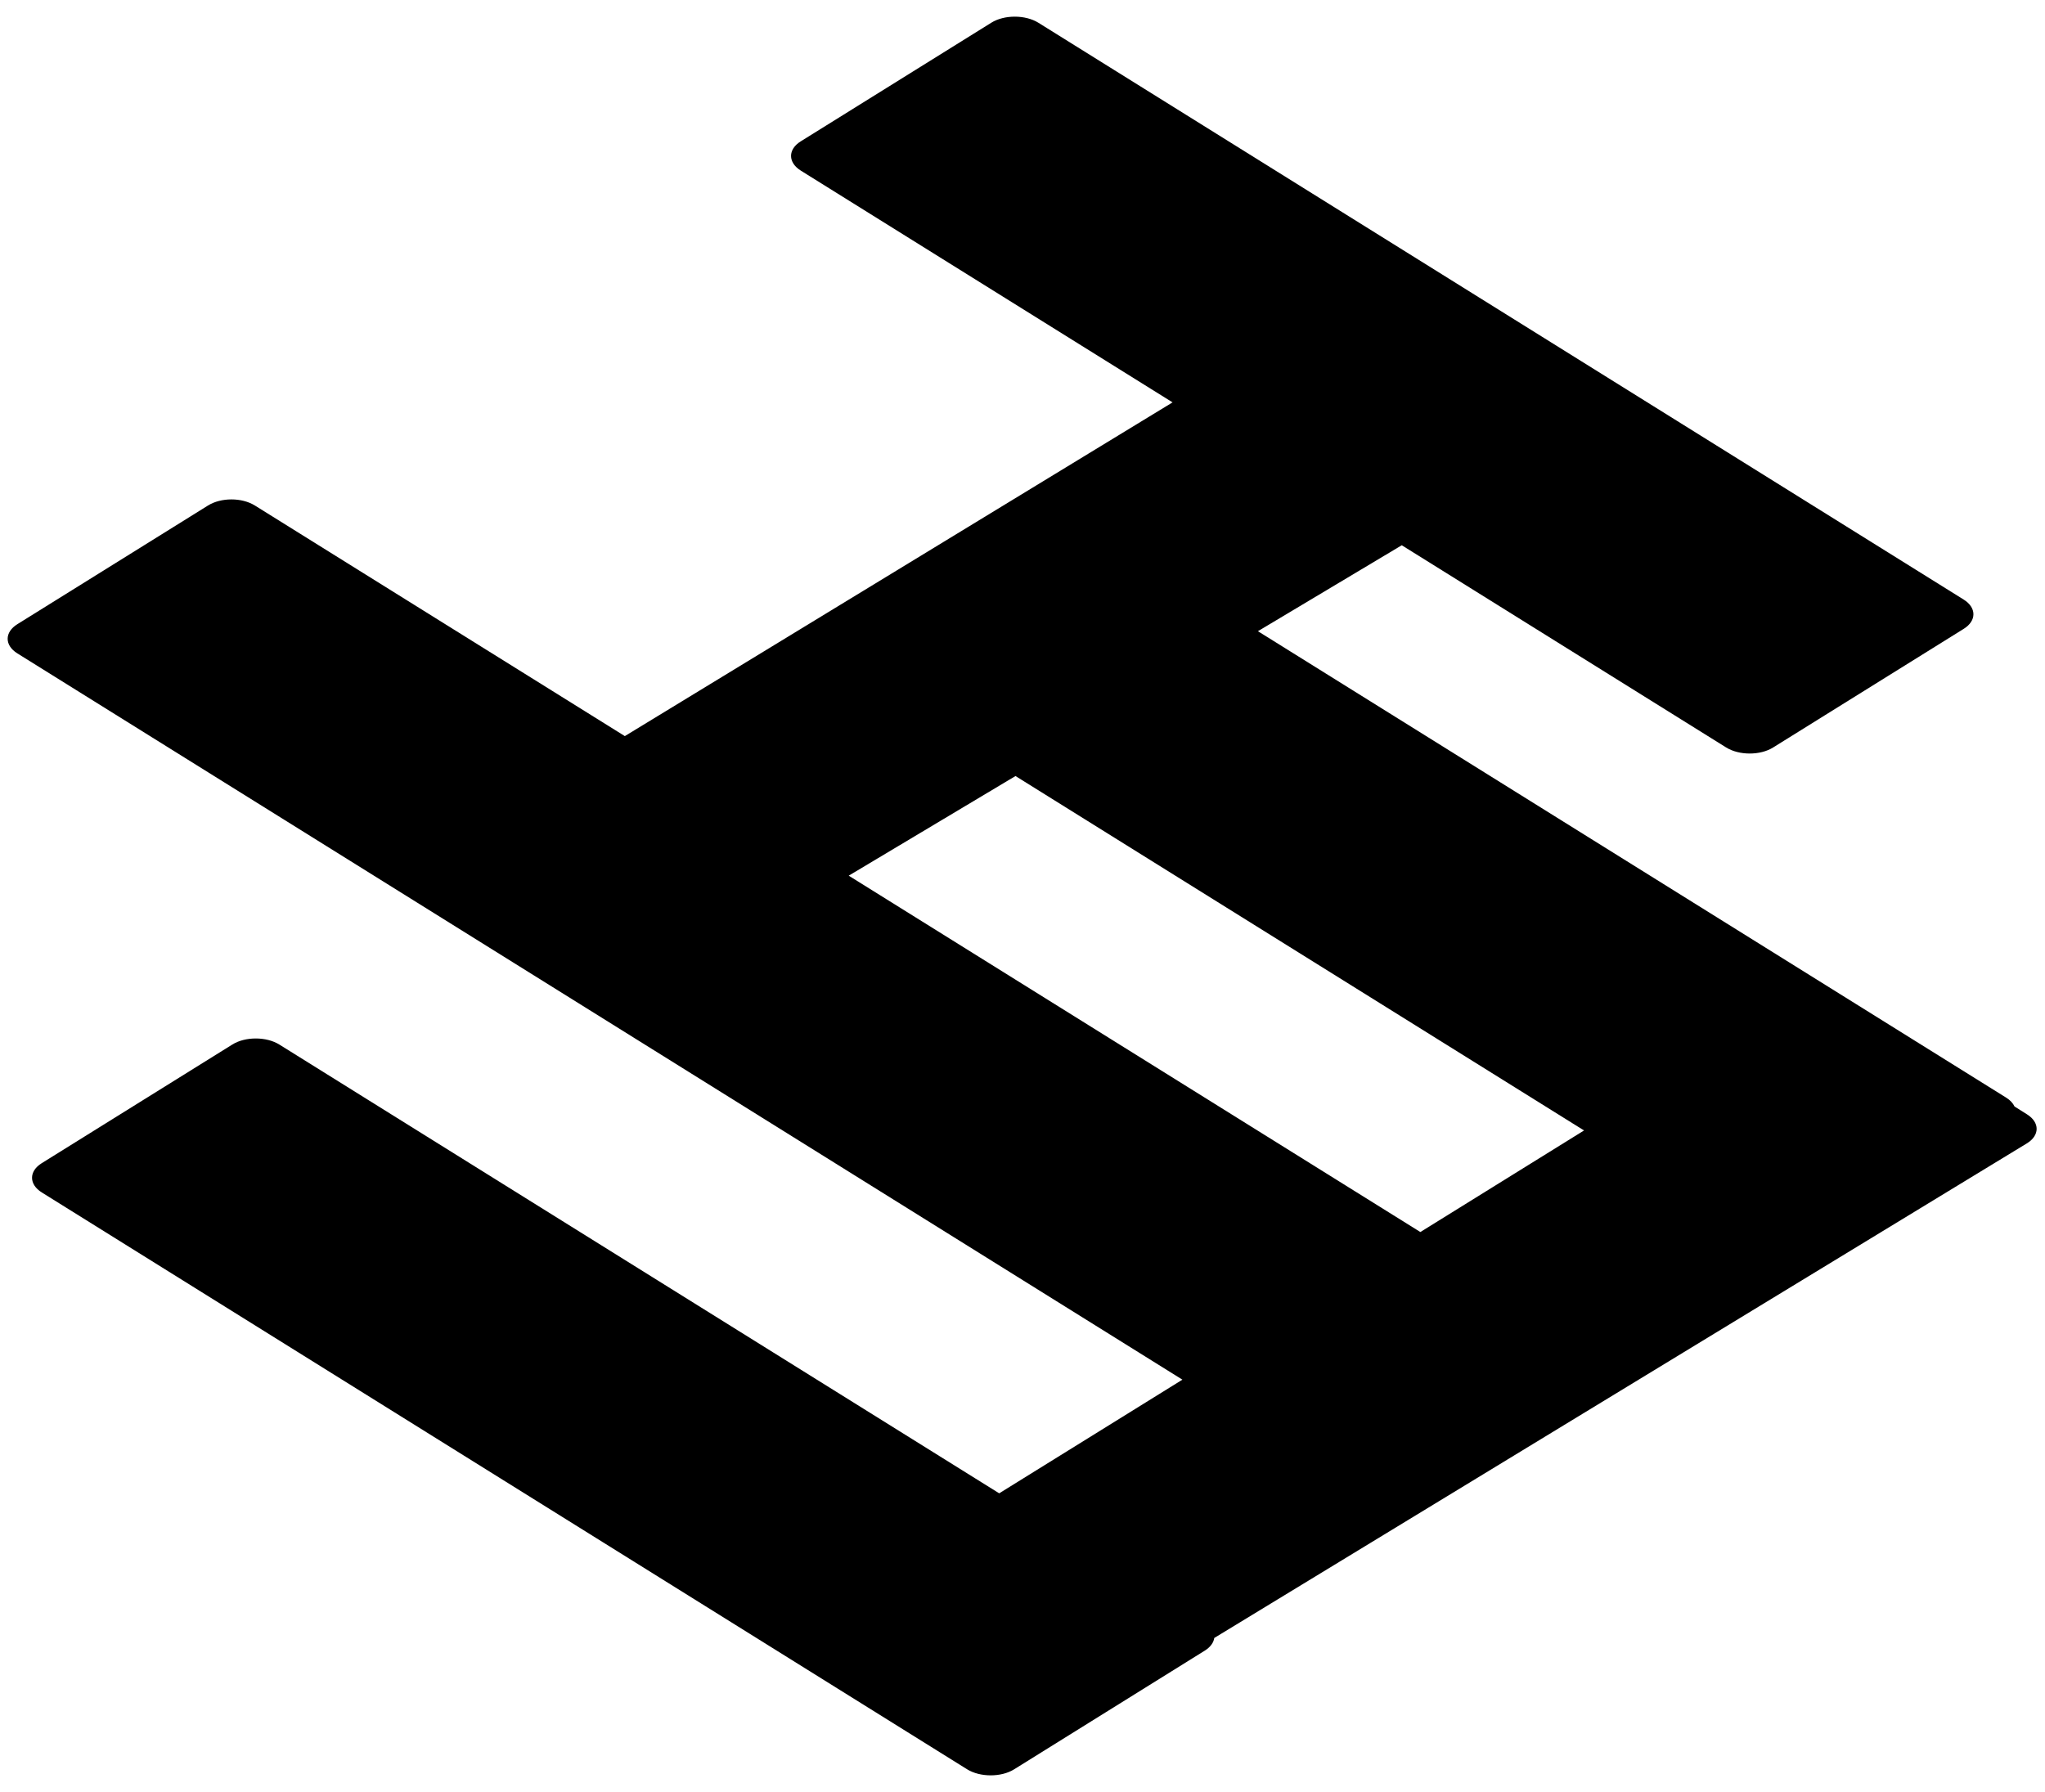 <?xml version="1.0" encoding="UTF-8"?>
<svg width="89px" height="78px" viewBox="0 0 89 78" version="1.1" xmlns="http://www.w3.org/2000/svg" xmlns:xlink="http://www.w3.org/1999/xlink">
    <!-- Generator: Sketch 52.6 (67491) - http://www.bohemiancoding.com/sketch -->
    <title>logo_16</title>
    <desc>Created with Sketch.</desc>
    <g id="Page-1" stroke="none" stroke-width="1" fill="none" fill-rule="evenodd">
        <g id="Artboard" transform="translate(-598, -2182)" fill="#000000">
            <g id="logo_16" transform="translate(598, 2182)">
                <path d="M61.815,53.626 L68.939,49.205 L44.195,33.778 L36.937,38.115 L61.815,53.626 Z M51.459,60.052 L0.756,28.44 C0.192,28.089 0.193,27.519 0.755,27.169 L9.054,22.002 C9.617,21.651 10.524,21.648 11.094,22.004 L27.193,32.04 L51.031,17.514 L34.853,7.427 C34.287,7.074 34.286,6.503 34.848,6.153 L43.147,0.986 C43.71,0.636 44.627,0.639 45.191,0.99 L85.459,26.096 C86.025,26.449 86.027,27.02 85.465,27.37 L77.165,32.537 C76.602,32.888 75.685,32.885 75.121,32.533 L61.006,23.733 L54.746,27.474 L87.305,47.773 C87.485,47.885 87.608,48.02 87.674,48.162 L88.218,48.504 C88.78,48.857 88.774,49.424 88.208,49.769 L52.846,71.295 C52.817,71.497 52.679,71.693 52.432,71.847 L44.133,77.014 C43.57,77.364 42.652,77.361 42.088,77.01 L1.82,51.904 C1.254,51.551 1.253,50.98 1.815,50.63 L10.114,45.463 C10.677,45.112 11.595,45.115 12.159,45.467 L43.486,64.999 L51.459,60.052 Z" id="Combined-Shape"></path>
            </g>
        </g>
    </g>
</svg>